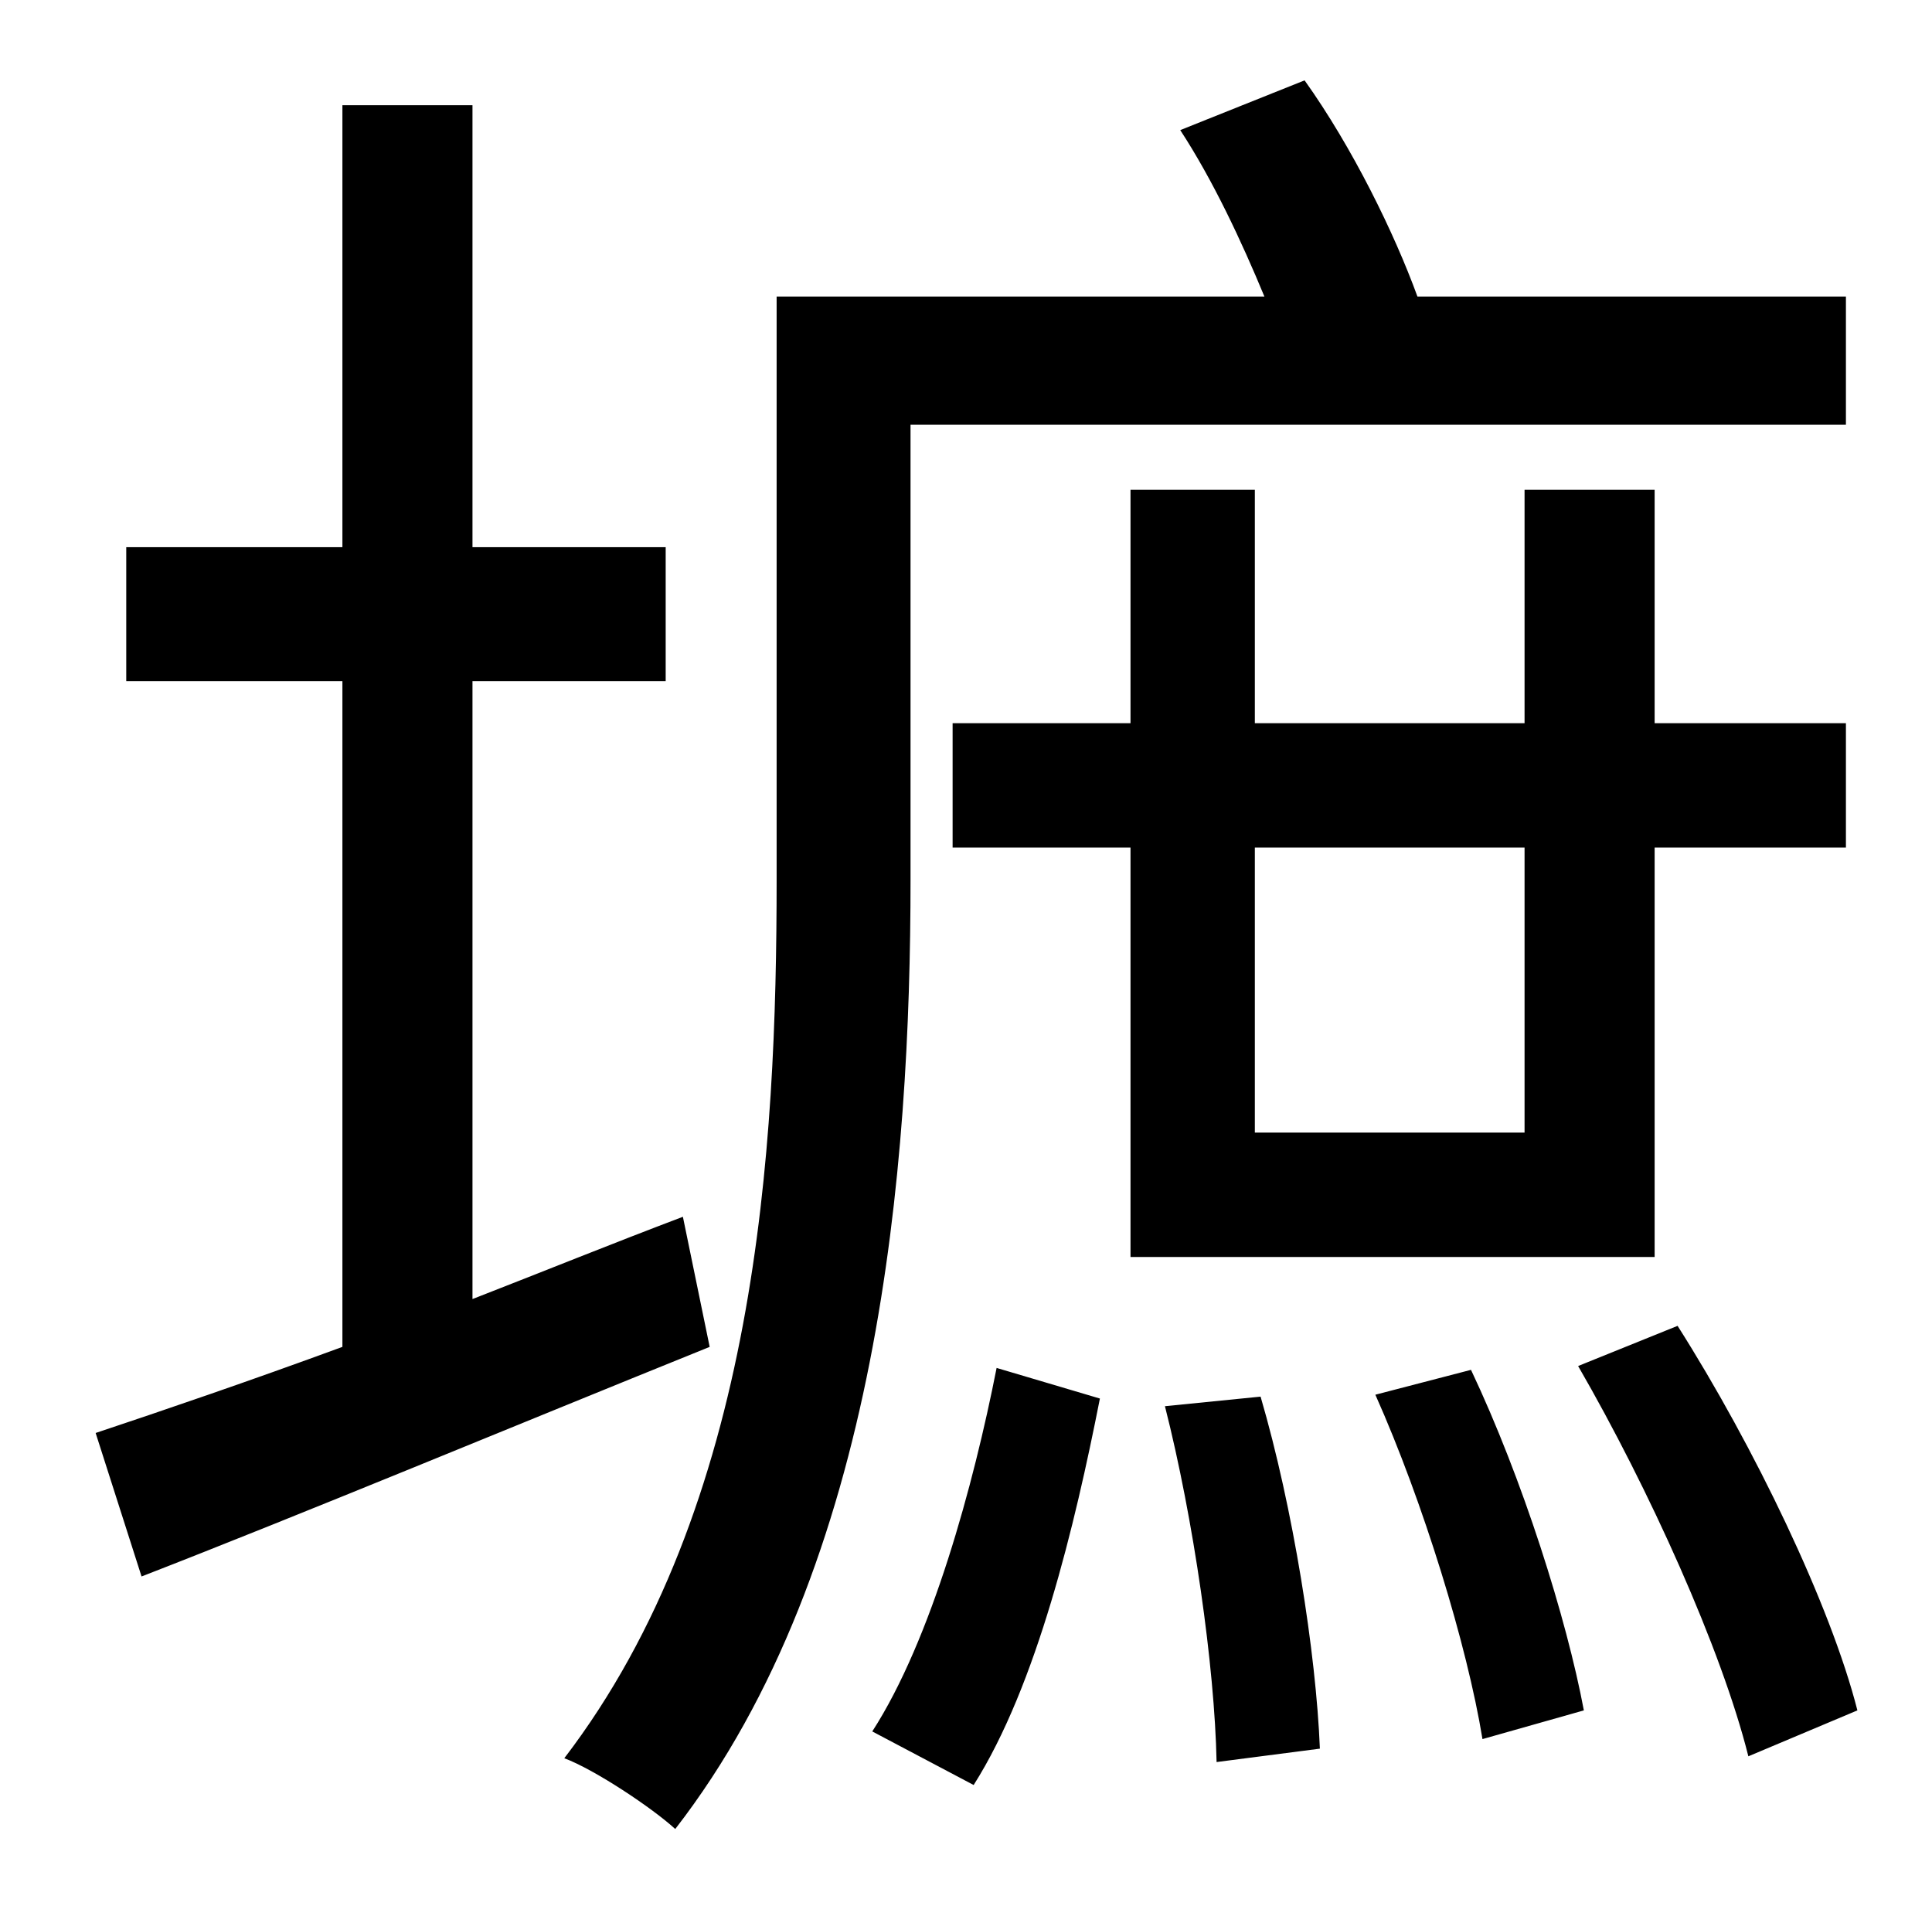 <?xml version="1.0" standalone="no"?>
<!DOCTYPE svg PUBLIC "-//W3C//DTD SVG 1.1//EN" "http://www.w3.org/Graphics/SVG/1.1/DTD/svg11.dtd" >
<svg xmlns="http://www.w3.org/2000/svg" xmlns:xlink="http://www.w3.org/1999/xlink" version="1.1" viewBox="-10 0 1010 1000">
   <path fill="currentColor"
d="M347 636l14 68c-104 42 -212 87 -297 120l-24 -75c36 -12 80 -27 129 -45v-348h-113v-70h113v-231h68v231h101v70h-101v323c36 -14 73 -29 110 -43zM466 222v238c0 149 -16 358 -123 496c-12 -11 -42 -31 -58 -37c101 -132 111 -319 111 -459v-305h255
c-12 -29 -27 -61 -44 -87l65 -26c25 35 47 80 59 113h224v67h-489zM499 933l-53 -28c31 -48 53 -129 65 -190l54 16c-13 66 -33 150 -66 202zM787 443h-141v149h141v-149zM855 657h-274v-214h-93v-65h93v-122h65v122h141v-122h68v122h100v65h-100v214zM599 735l50 -5
c17 58 29 134 31 184l-54 7c-1 -50 -12 -127 -27 -186zM709 729l50 -13c27 57 50 130 59 178l-53 15c-8 -49 -31 -124 -56 -180zM815 714l52 -21c40 63 80 146 94 201l-57 24c-14 -56 -52 -140 -89 -204z" />
</svg>
